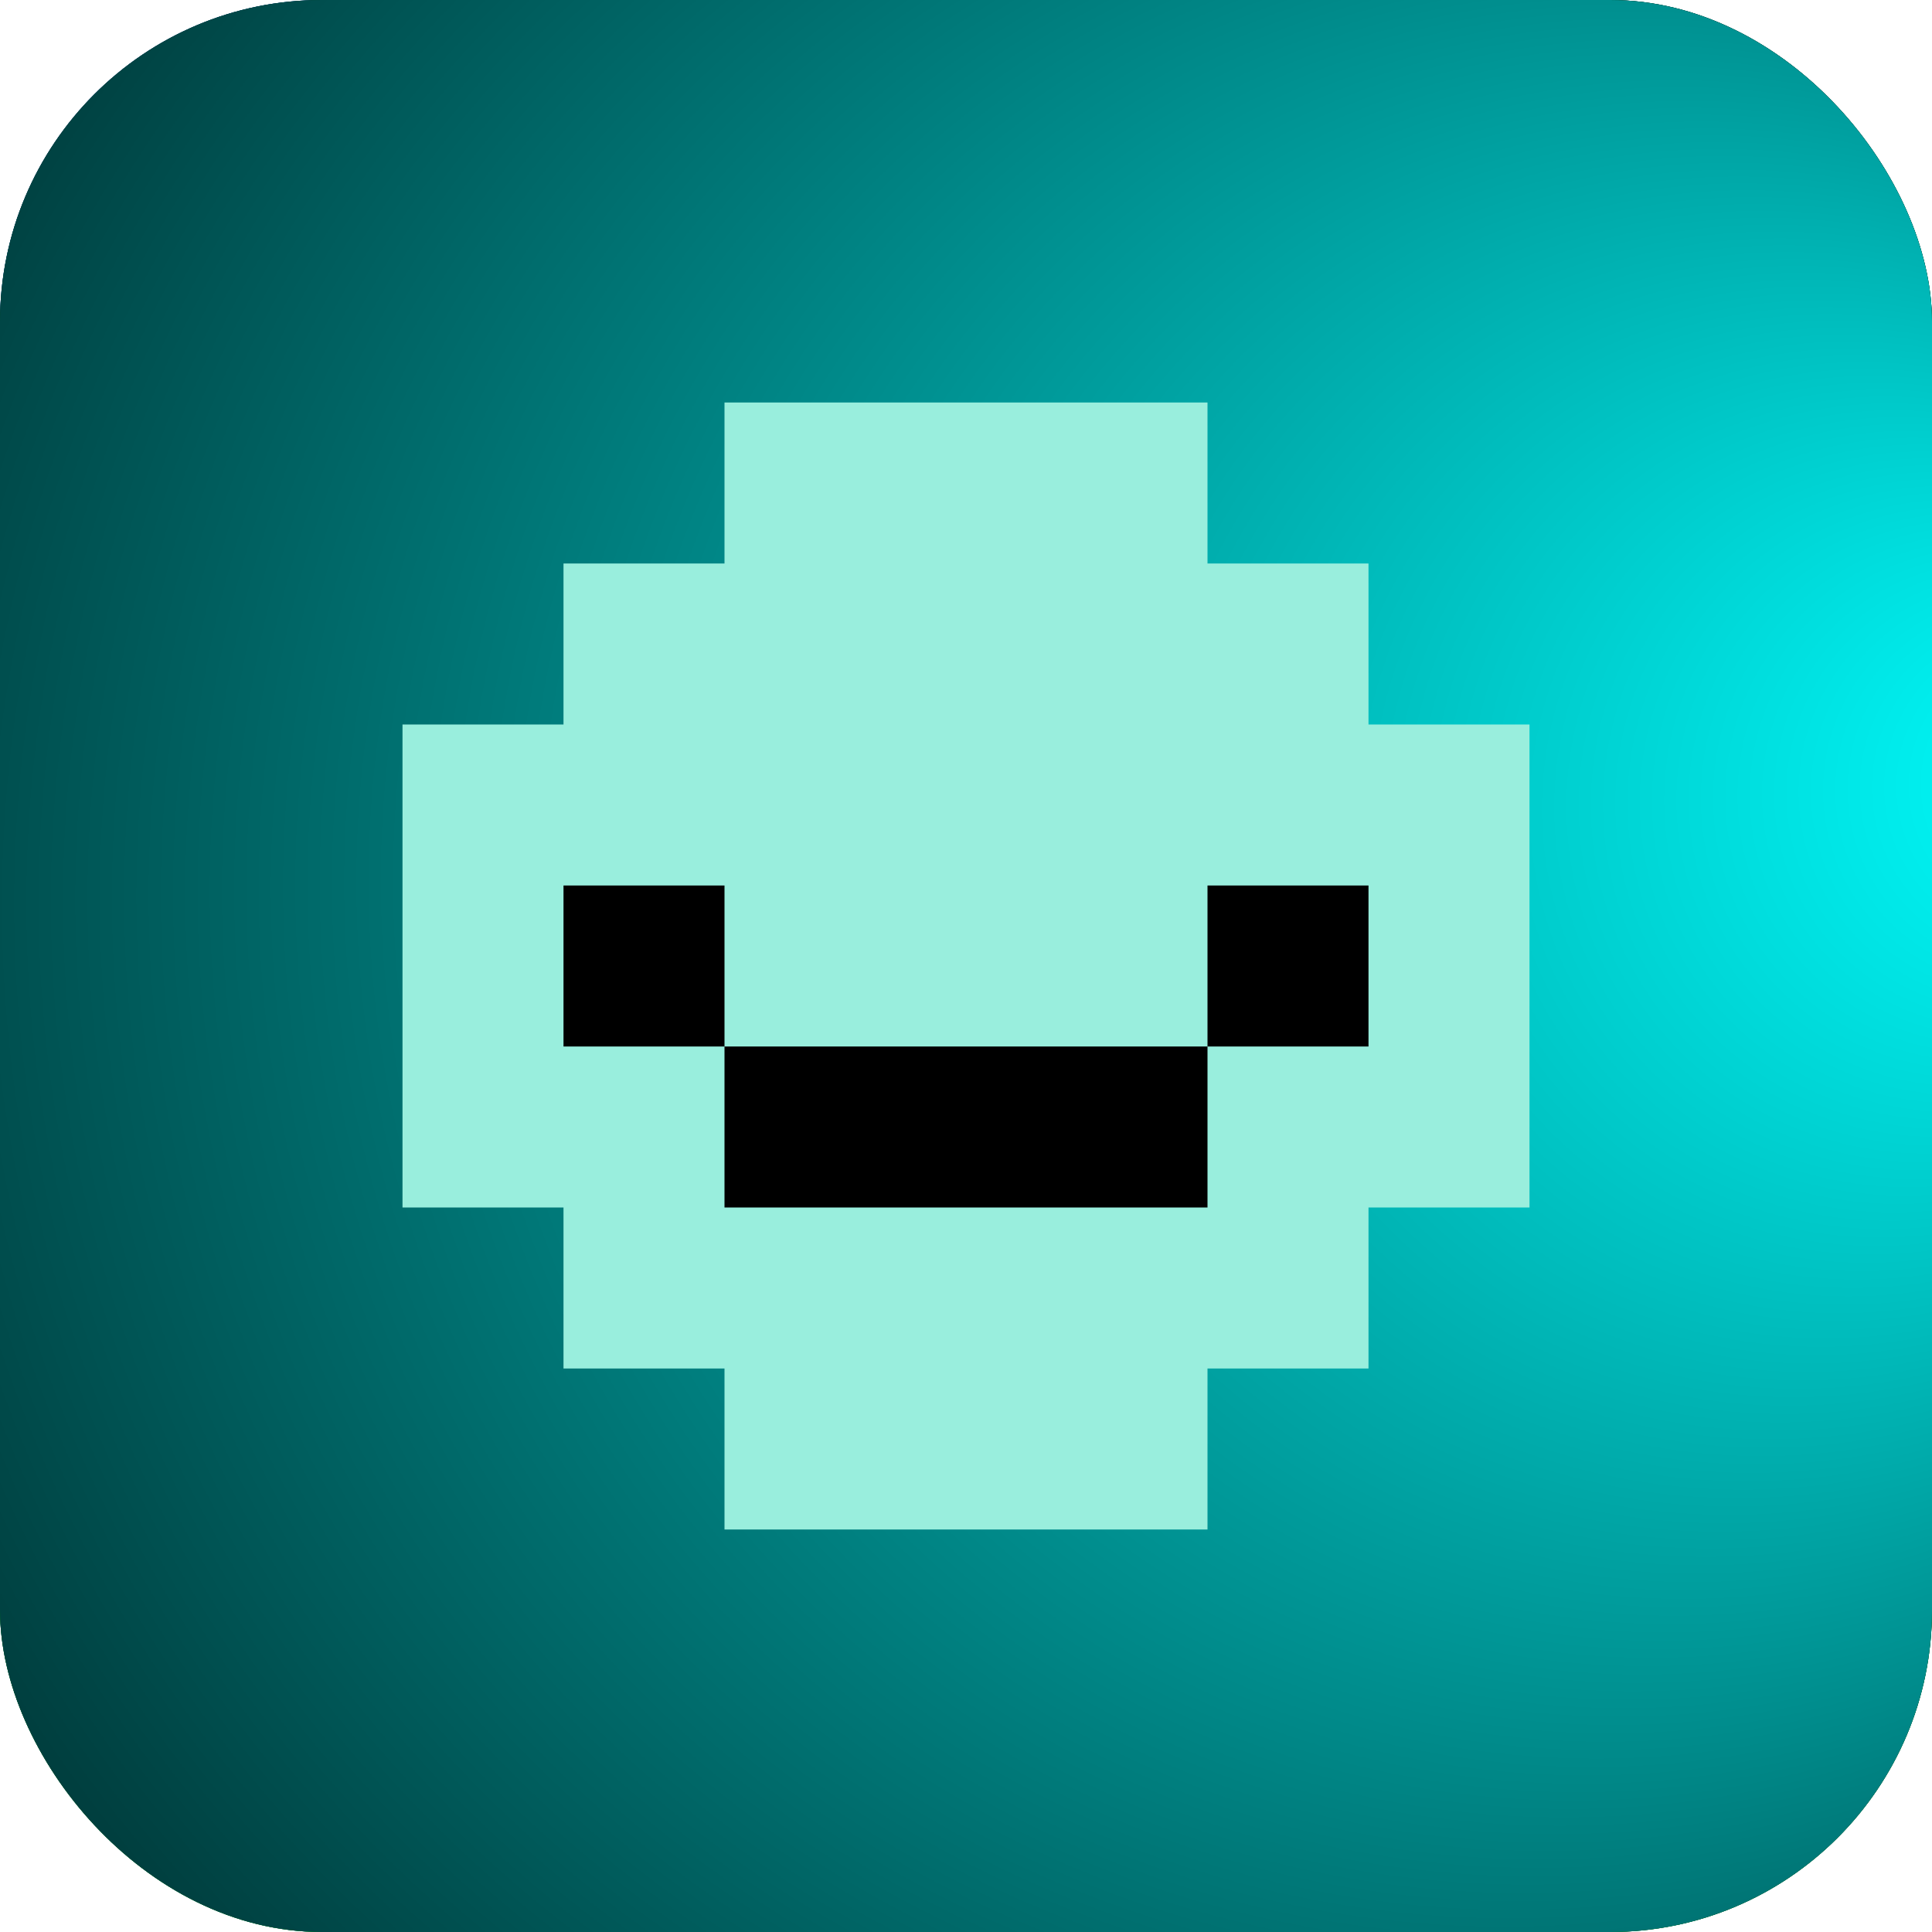 <svg xmlns="http://www.w3.org/2000/svg" viewBox="0 0 24 24">
	<defs>
		<radialGradient id="bleu" fx="0%" fy="0%" cx="50%" cy="50%" r="100%">
			<stop offset="0%" stop-color="#00f" />
			<stop offset="100%" stop-color="#0000" />
		</radialGradient>
		<radialGradient id="vert" fx="40%" fy="110%" cx="50%" cy="50%" r="100%">
			<stop offset="0%" stop-color="#0f0c" />
			<stop offset="100%" stop-color="#0000" />
		</radialGradient>
		<radialGradient id="cyan" fx="110%" fy="40%" cx="50%" cy="50%" r="100%">
			<stop offset="0%" stop-color="#0ffa" />
			<stop offset="100%" stop-color="#0000" />
		</radialGradient>
	</defs>
	<rect width="24" height="24" rx="4" fill="#9ed"/>
	<rect width="24" height="24" rx="4" fill="url(#bleu)"/>
	<rect width="24" height="24" rx="4" fill="url(#vert)"/>
	<rect width="24" height="24" rx="4" fill="url(#cyan)"/>
	<path d="M9,5 H15 V7 H17 V9 H19 V15 H17 V17 H15 V19 H9 V17 H7 V15 H5 V9 H7 V7 H9 Z" fill="#9ed" />
	<path d="M7,11 H9 V15 H15 V11 H17 V13 H7 Z" fill="#000" />
</svg>
